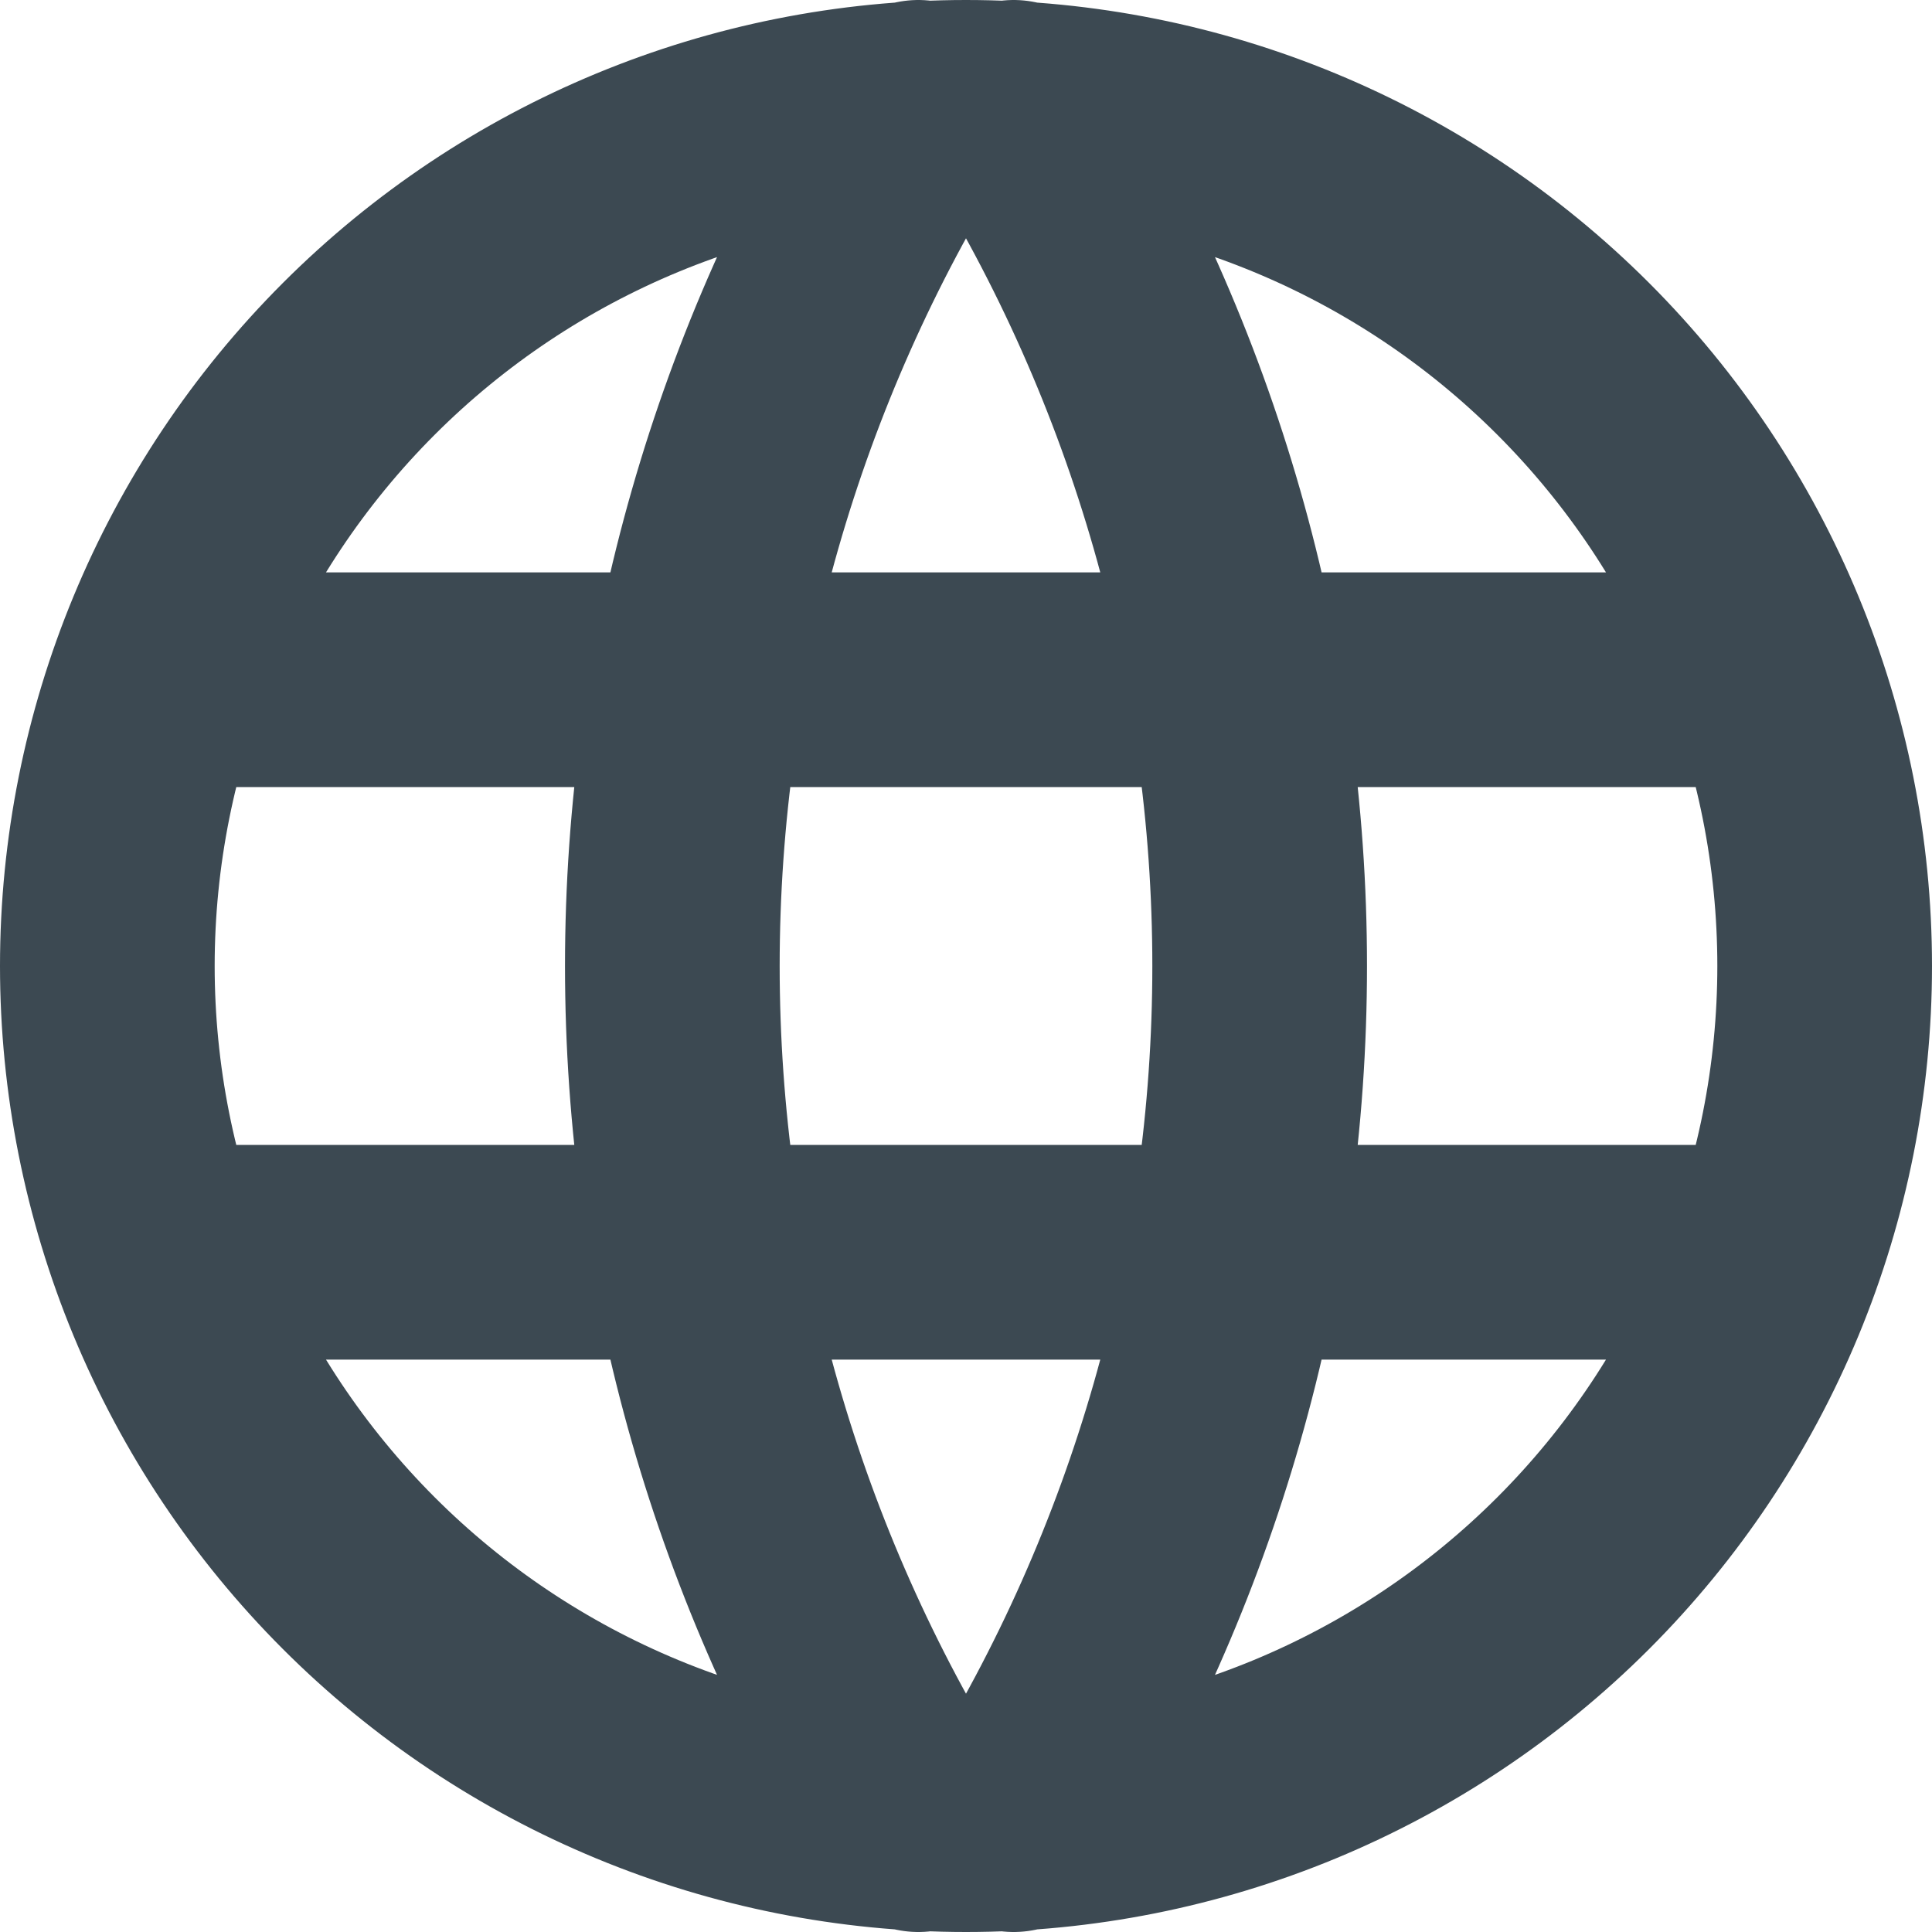 <svg width="18" height="18" viewBox="0 0 18 18" fill="none" xmlns="http://www.w3.org/2000/svg">
<path d="M1.533 6.333H16.467M1.533 11.667H16.467M8.556 1C7.058 3.4 6.264 6.171 6.264 9C6.264 11.829 7.058 14.6 8.556 17M9.444 1C10.942 3.4 11.736 6.171 11.736 9C11.736 11.829 10.942 14.6 9.444 17M1 9C1 10.051 1.207 11.091 1.609 12.062C2.011 13.032 2.6 13.914 3.343 14.657C4.086 15.4 4.968 15.989 5.939 16.391C6.909 16.793 7.949 17 9 17C10.051 17 11.091 16.793 12.062 16.391C13.032 15.989 13.914 15.4 14.657 14.657C15.4 13.914 15.989 13.032 16.391 12.062C16.793 11.091 17 10.051 17 9C17 6.878 16.157 4.843 14.657 3.343C13.157 1.843 11.122 1 9 1C6.878 1 4.843 1.843 3.343 3.343C1.843 4.843 1 6.878 1 9Z" stroke="#3C4952" stroke-width="2" stroke-linecap="round" stroke-linejoin="round"/>
</svg>

